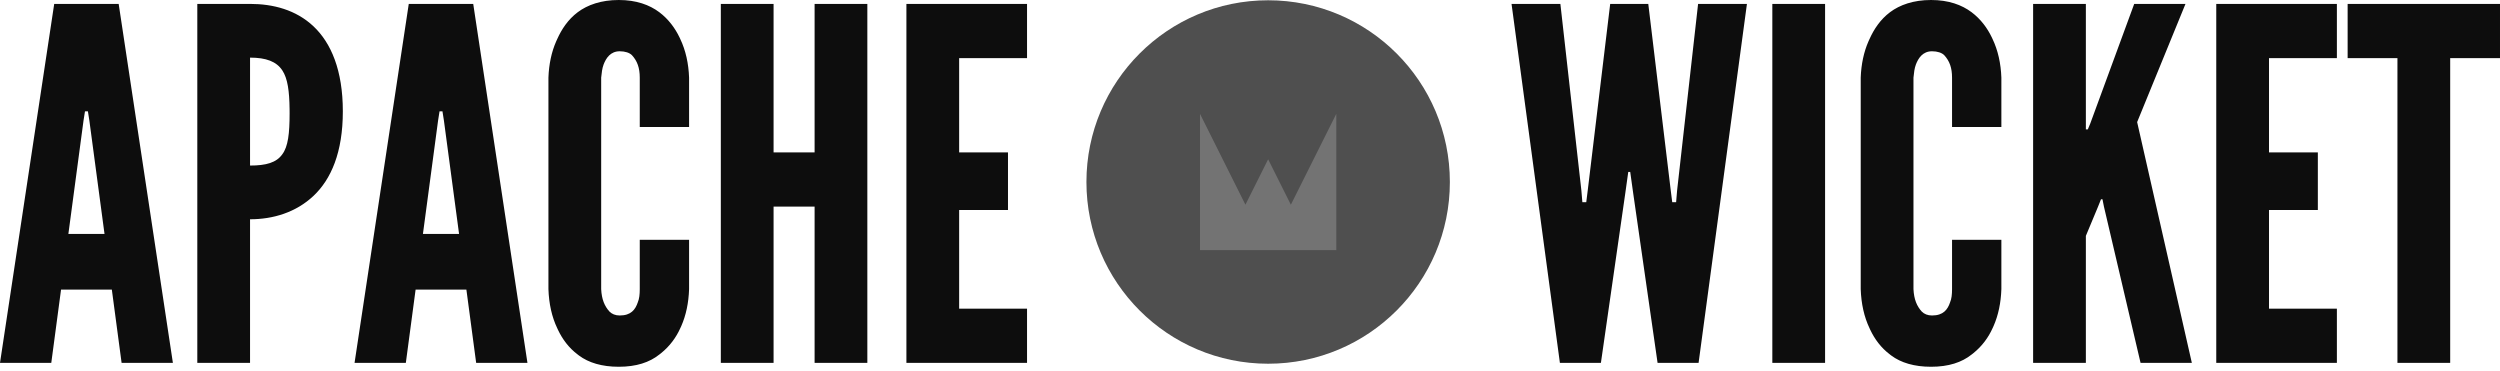 <?xml version="1.0" encoding="UTF-8"?>
<svg width="512px" height="76px" viewBox="0 0 512 76" version="1.1" xmlns="http://www.w3.org/2000/svg" xmlns:xlink="http://www.w3.org/1999/xlink" preserveAspectRatio="xMidYMid">
		<g>
				<g transform="translate(222.5, 0.057)">
						<path d="M37.216,-1.42108547e-14 C57.771,-1.42108547e-14 74.433,16.662 74.433,37.216 C74.433,57.771 57.771,74.434 37.216,74.434 C16.662,74.434 0,57.771 0,37.216 C0,16.662 16.662,-1.42108547e-14 37.216,-1.42108547e-14" fill="rgb(79,79,79)"></path>
						<polygon fill="rgb(115,115,115)" points="23.26 23.26 23.26 51.173 32.565 51.173 41.868 51.173 51.173 51.173 51.173 23.26 41.868 41.868 37.216 32.564 32.565 41.868"></polygon>
				</g>
				<path d="M126.722,0 C130.323,0 133.023,1 135.023,2.5 C136.906,3.912 138.257,5.766 139.16,7.649 L139.324,8.002 C140.424,10.301 141.024,13.002 141.124,15.903 L141.124,26.004 L131.023,26.004 L131.023,15.903 C131.023,13.901 130.522,12.501 129.422,11.302 C128.922,10.801 128.022,10.501 126.921,10.501 C125.021,10.501 124.121,11.901 123.621,13.202 C123.321,14.002 123.221,14.902 123.121,15.903 L123.121,59.211 C123.221,61.31 123.821,62.711 124.821,63.81 C125.321,64.311 126.021,64.611 126.921,64.611 C129.222,64.611 130.122,63.411 130.623,61.911 C130.922,61.211 131.023,60.31 131.023,59.211 L131.023,49.108 L141.124,49.108 L141.124,59.211 C141.031,62.023 140.497,64.572 139.525,66.776 L139.324,67.212 C138.477,69.094 137.186,70.888 135.37,72.344 L135.023,72.613 C133.023,74.212 130.323,75.113 126.722,75.113 C123.265,75.113 120.546,74.283 118.564,72.802 L118.32,72.613 C116.438,71.2 115.176,69.434 114.283,67.564 L114.119,67.212 C113.019,64.911 112.419,62.211 112.319,59.211 L112.319,15.903 C112.413,13.183 112.946,10.639 113.919,8.438 L114.119,8.002 C115.02,6 116.32,4 118.32,2.5 C120.32,1 123.121,0 126.722,0 Z M395.479,0 C399.078,0 401.779,1 403.779,2.5 C405.661,3.912 407.014,5.766 407.917,7.649 L408.081,8.002 C409.18,10.301 409.781,13.002 409.881,15.903 L409.881,26.004 L399.779,26.004 L399.779,15.903 C399.779,13.901 399.278,12.501 398.179,11.302 C397.68,10.801 396.778,10.501 395.678,10.501 C393.778,10.501 392.877,11.901 392.378,13.202 C392.078,14.002 391.978,14.902 391.878,15.903 L391.878,59.211 C391.978,61.31 392.577,62.711 393.578,63.81 C394.078,64.311 394.778,64.611 395.678,64.611 C397.98,64.611 398.879,63.411 399.379,61.911 C399.679,61.211 399.779,60.31 399.779,59.211 L399.779,49.108 L409.881,49.108 L409.881,59.211 C409.787,62.023 409.253,64.572 408.281,66.776 L408.081,67.212 C407.234,69.094 405.942,70.888 404.126,72.344 L403.779,72.613 C401.779,74.212 399.078,75.113 395.479,75.113 C392.022,75.113 389.302,74.283 387.321,72.802 L387.077,72.613 C385.195,71.2 383.932,69.434 383.039,67.564 L382.876,67.212 C381.777,64.911 381.176,62.211 381.075,59.211 L381.075,15.903 C381.17,13.183 381.704,10.639 382.676,8.438 L382.876,8.002 C383.777,6 385.077,4 387.077,2.5 C389.077,1 391.878,0 395.479,0 Z M158.428,0.799 L158.428,31.205 L166.83,31.205 L166.83,0.799 L177.631,0.799 L177.631,74.313 L166.83,74.313 L166.83,42.307 L158.428,42.307 L158.428,74.313 L147.626,74.313 L147.626,0.799 L158.428,0.799 Z M210.337,0.799 L210.337,11.901 L196.434,11.901 L196.434,31.205 L206.436,31.205 L206.436,43.006 L196.434,43.006 L196.434,63.21 L210.337,63.21 L210.337,74.313 L185.632,74.313 L185.632,0.799 L210.337,0.799 Z M319.565,0.799 L323.866,39.006 L324.067,41.407 L324.865,41.407 L325.166,39.006 L329.767,0.799 L337.568,0.799 L342.17,39.006 L342.471,41.407 L343.269,41.407 L343.471,39.006 L347.769,0.799 L357.772,0.799 L347.87,74.313 L339.471,74.313 L334.469,39.506 L333.868,35.206 L333.469,35.206 L332.868,39.506 L327.866,74.313 L319.466,74.313 L309.563,0.799 L319.565,0.799 Z M373.776,0.799 L373.776,74.313 L362.973,74.313 L362.973,0.799 L373.776,0.799 Z M427.185,0.799 L427.185,26.504 L427.584,26.504 L428.084,25.303 L437.086,0.799 L447.587,0.799 L437.686,25.003 L448.889,74.313 L438.386,74.313 L430.885,42.307 L430.585,40.806 L430.286,40.806 L429.686,42.307 L427.185,48.308 L427.185,74.313 L416.382,74.313 L416.382,0.799 L427.185,0.799 Z M478.594,0.799 L478.594,11.901 L464.692,11.901 L464.692,31.205 L474.694,31.205 L474.694,43.006 L464.692,43.006 L464.692,63.21 L478.594,63.21 L478.594,74.313 L453.89,74.313 L453.89,0.799 L478.594,0.799 Z M511.999,0.799 L511.999,11.901 L501.798,11.901 L501.798,74.313 L490.996,74.313 L490.996,11.901 L480.795,11.901 L480.795,0.799 L511.999,0.799 Z M24.304,0.8 L35.407,74.313 L24.904,74.313 L22.904,59.31 L12.502,59.31 L10.502,74.313 L0,74.313 L11.102,0.8 L24.304,0.8 Z M51.21,0.8 C55.91,0.8 60.611,2 64.212,5.401 C67.813,8.801 70.213,14.403 70.213,22.804 C70.213,31.205 67.813,36.706 64.212,40.107 C60.611,43.508 55.91,44.908 51.21,44.908 L51.21,74.313 L40.408,74.313 L40.408,0.8 L51.21,0.8 Z M96.917,0.8 L108.02,74.313 L97.517,74.313 L95.517,59.31 L85.115,59.31 L83.115,74.313 L72.613,74.313 L83.715,0.8 L96.917,0.8 Z M18.003,22.804 L17.403,22.804 L17.103,24.704 L14.003,47.909 L21.404,47.909 L18.303,24.704 L18.003,22.804 Z M90.616,22.804 L90.016,22.804 L89.716,24.704 L86.616,47.909 L94.017,47.909 L90.916,24.704 L90.616,22.804 Z M51.21,11.802 L51.21,33.906 C54.51,33.906 56.61,33.305 57.811,31.605 C59.011,30.005 59.311,27.305 59.311,23.204 L59.306,22.344 C59.263,18.695 58.925,16.074 57.811,14.403 C56.61,12.601 54.51,11.802 51.21,11.802 Z" fill="rgb(13,13,13)"></path>
		</g>
</svg>
